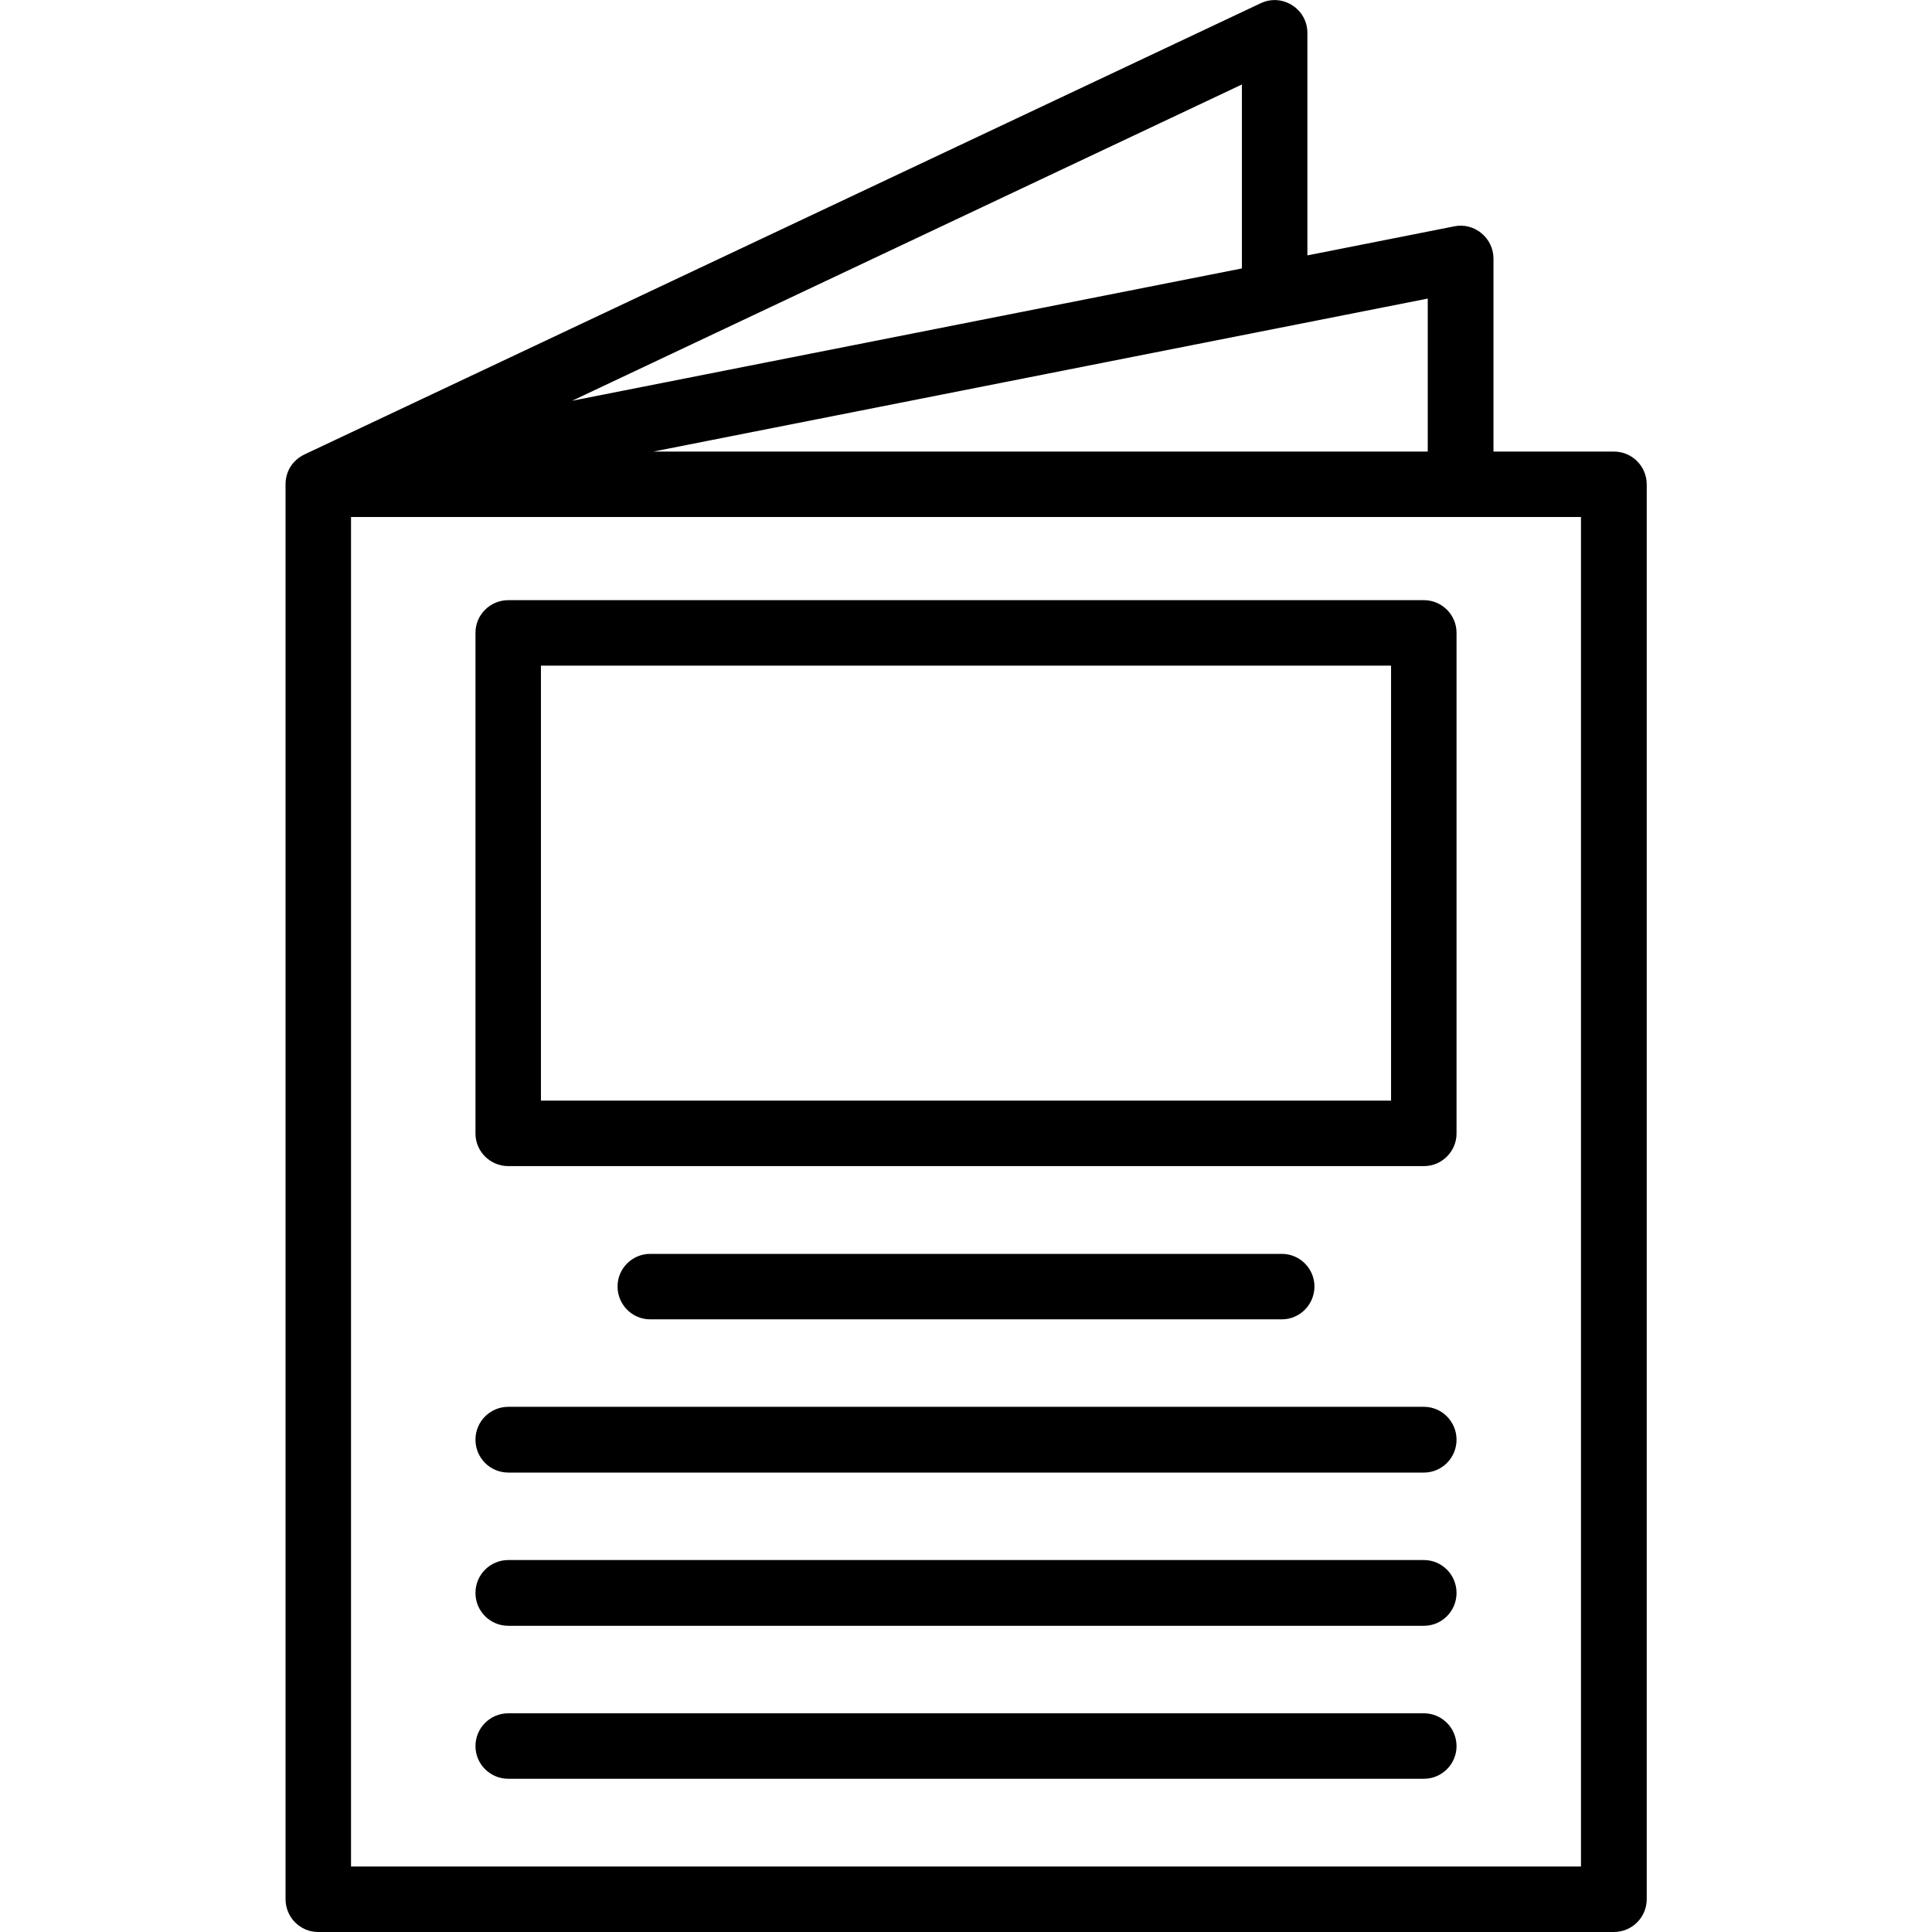 <svg width="90" height="90" viewBox="0 0 90 90" fill="none" xmlns="http://www.w3.org/2000/svg">
<g id="15860344541683177329 1">
<g id="Layer_x0020_1">
<path id="Vector" fill-rule="evenodd" clip-rule="evenodd" d="M14.2 21.162L58.726 0.152C59.738 -0.329 60.903 0.418 60.903 1.531V11.897L67.75 10.543C68.686 10.353 69.572 11.087 69.572 12.049V21.035H75.179C76.027 21.035 76.711 21.718 76.711 22.566V88.469C76.711 89.317 76.027 90 75.179 90H14.82C13.985 90 13.302 89.317 13.302 88.469V22.566C13.302 21.934 13.643 21.427 14.2 21.162ZM68.041 24.085H16.352V86.95H73.648V24.085H68.041ZM66.332 54.322H23.68C22.832 54.322 22.149 53.638 22.149 52.803V29.477C22.149 28.642 22.832 27.958 23.68 27.958H66.332C67.168 27.958 67.851 28.642 67.851 29.477V52.803C67.851 53.638 67.168 54.322 66.332 54.322ZM25.199 51.271H64.801V31.008H25.199V51.271ZM59.713 61.46H30.287C29.451 61.46 28.768 60.776 28.768 59.928C28.768 59.093 29.451 58.41 30.287 58.41H59.713C60.548 58.41 61.232 59.093 61.232 59.928C61.232 60.776 60.548 61.46 59.713 61.46ZM66.332 68.598H23.68C22.832 68.598 22.149 67.915 22.149 67.067C22.149 66.219 22.832 65.535 23.68 65.535H66.332C67.168 65.535 67.851 66.219 67.851 67.067C67.851 67.915 67.168 68.598 66.332 68.598ZM66.332 75.736H23.68C22.832 75.736 22.149 75.053 22.149 74.205C22.149 73.357 22.832 72.673 23.68 72.673H66.332C67.168 72.673 67.851 73.357 67.851 74.205C67.851 75.053 67.168 75.736 66.332 75.736ZM66.332 82.862H23.68C22.832 82.862 22.149 82.178 22.149 81.343C22.149 80.495 22.832 79.812 23.68 79.812H66.332C67.168 79.812 67.851 80.495 67.851 81.343C67.851 82.178 67.168 82.862 66.332 82.862ZM30.439 21.035H66.51V13.909L30.439 21.035ZM26.654 18.668L57.852 12.505V3.936L26.654 18.668Z" fill="black"/>
</g>
</g>
</svg>
